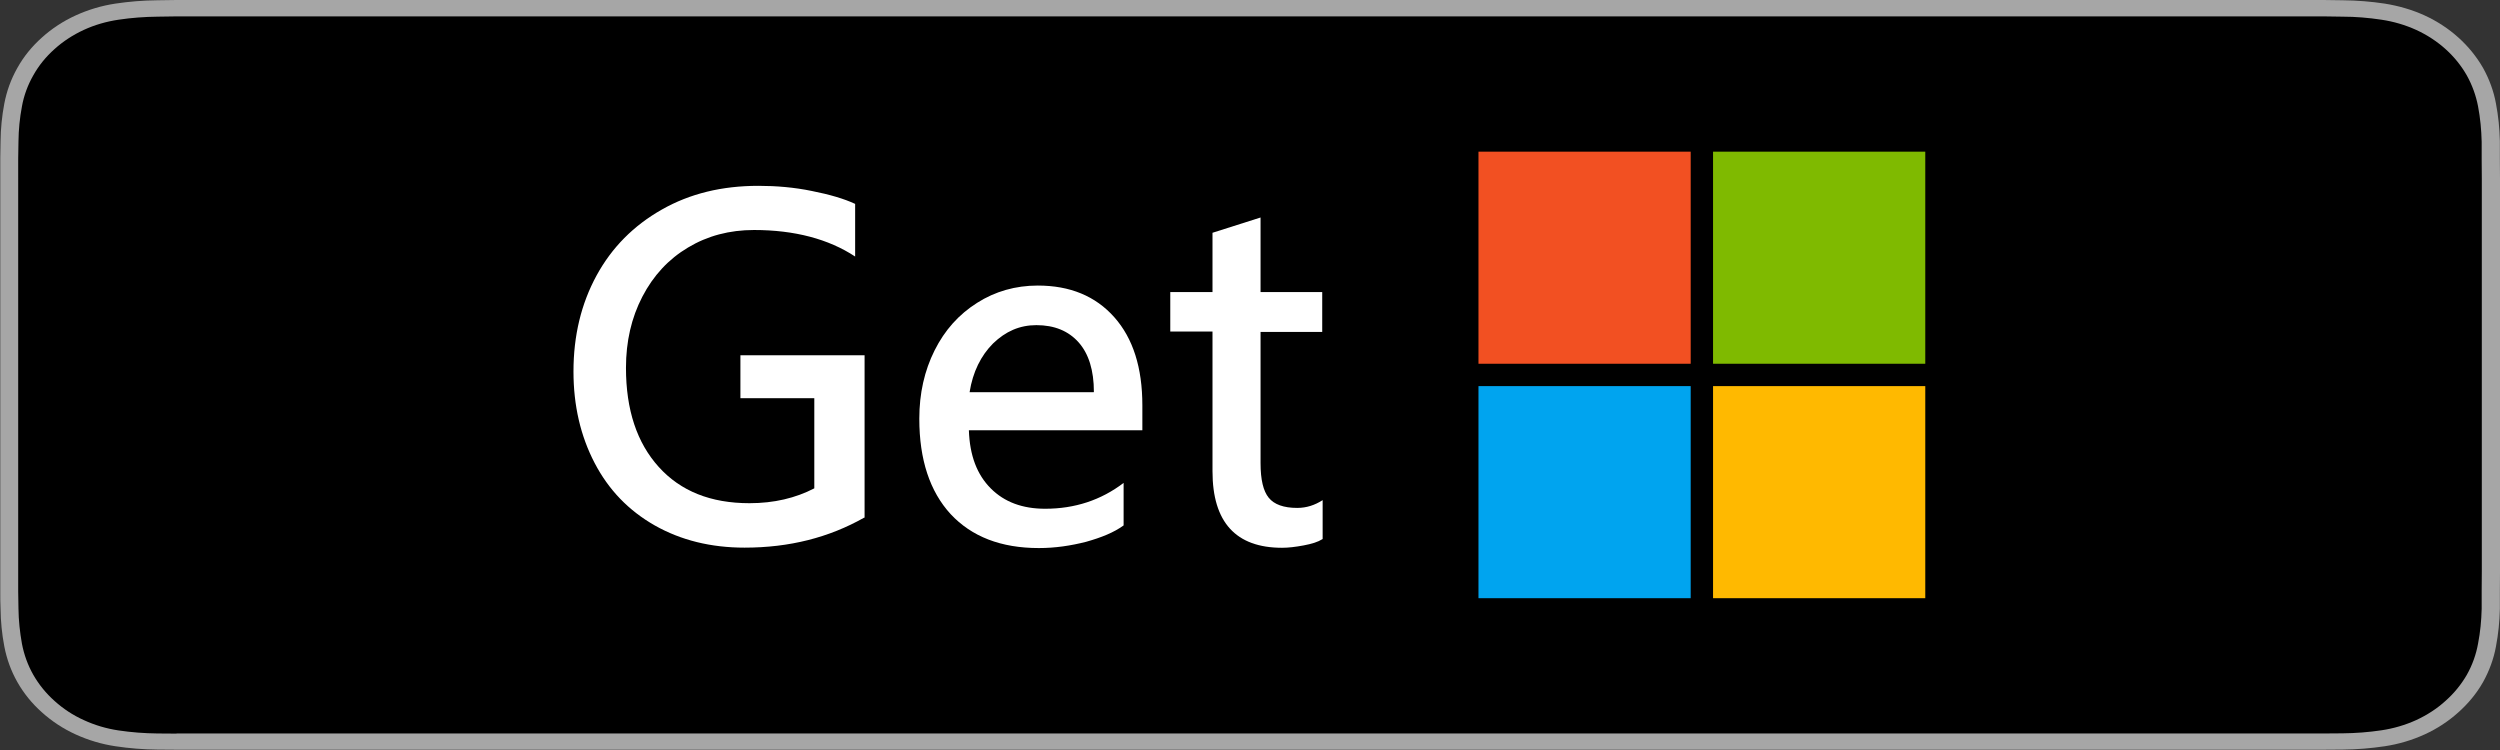 <?xml version="1.0" encoding="UTF-8"?>
<svg id="Layer_2" data-name="Layer 2" xmlns="http://www.w3.org/2000/svg" viewBox="0 0 180 54">
  <rect x="0" y="0" width="180" height="54" fill="#333333" stroke="none"/>
  <defs>
    <style>
      .cls-1 {
        fill: #a6a6a6;
      }

      .cls-1, .cls-2, .cls-3, .cls-4, .cls-5, .cls-6, .cls-7 {
        stroke-width: 0px;
      }

      .cls-2 {
        fill: #f25022;
      }

      .cls-3 {
        fill: #ffb900;
      }

      .cls-4 {
        fill: #7fba00;
      }

      .cls-5 {
        fill: #00a4ef;
      }

      .cls-6 {
        fill: #000;
      }

      .cls-7 {
        fill: #fff;
      }
    </style>
  </defs>
  <g id="Layer_4" data-name="Layer 4">
    <g>
      <path class="cls-1" d="M165.67,0H14.34C13.79,0,13.25,0,12.7,0c-.46,0-.92.01-1.38.02-1.01.01-2.02.09-3.01.24-1,.15-1.96.44-2.86.85-.9.41-1.72.95-2.43,1.59-.72.64-1.32,1.38-1.77,2.19-.46.81-.77,1.68-.94,2.57-.17.89-.26,1.8-.27,2.7-.01.41-.02.83-.02,1.24v31.2c0,.42,0,.83.02,1.24.01.91.1,1.81.27,2.7.17.89.48,1.76.94,2.57.46.81,1.05,1.54,1.77,2.18.71.64,1.53,1.18,2.43,1.59.9.41,1.86.7,2.86.85,1,.15,2,.23,3.01.24.46,0,.92.01,1.38.01.55,0,1.1,0,1.65,0h151.32c.54,0,1.09,0,1.63,0,.46,0,.93,0,1.39-.01,1.01-.01,2.01-.09,3.01-.24,1-.15,1.97-.44,2.87-.85.9-.41,1.72-.95,2.43-1.59.72-.64,1.32-1.37,1.78-2.18.45-.81.77-1.68.93-2.57.17-.89.26-1.8.28-2.7,0-.42,0-.83,0-1.24.01-.49.01-.98.01-1.48V12.87c0-.49,0-.98-.01-1.47,0-.41,0-.83,0-1.24-.02-.91-.11-1.81-.28-2.7-.16-.89-.48-1.76-.93-2.57-.93-1.62-2.4-2.95-4.21-3.78-.9-.41-1.87-.69-2.87-.85-.99-.15-2-.23-3.01-.24-.46,0-.93-.01-1.39-.02-.54,0-1.09,0-1.63,0h0Z"/>
      <path class="cls-6" d="M12.7,52.82c-.46,0-.91,0-1.36-.01-.94-.01-1.88-.08-2.81-.22-.87-.13-1.71-.38-2.49-.74-.78-.35-1.49-.82-2.1-1.37-.62-.55-1.14-1.19-1.54-1.89-.4-.7-.67-1.46-.82-2.24-.15-.84-.24-1.68-.25-2.53,0-.28-.02-1.23-.02-1.23V11.4s.01-.93.02-1.21c.01-.85.09-1.69.25-2.53.14-.78.42-1.54.82-2.24.39-.7.91-1.34,1.53-1.89.62-.56,1.33-1.02,2.11-1.38.78-.36,1.62-.6,2.49-.73.93-.14,1.88-.21,2.82-.22l1.36-.02h154.59l1.37.02c.94,0,1.87.08,2.8.22.87.13,1.72.38,2.51.74,1.56.72,2.83,1.86,3.63,3.27.39.7.66,1.45.81,2.23.16.84.24,1.69.26,2.55,0,.38,0,.79,0,1.2.01.51.01.99.01,1.47v28.25c0,.49,0,.97-.01,1.45,0,.44,0,.84,0,1.26-.02.84-.1,1.67-.26,2.5-.14.78-.41,1.54-.81,2.25-.4.69-.91,1.32-1.53,1.87-.61.56-1.33,1.02-2.1,1.38-.79.36-1.64.61-2.51.74-.93.14-1.87.21-2.81.22-.44,0-.9.01-1.35.01h-1.63s-152.96,0-152.96,0Z"/>
    </g>
    <g>
      <rect class="cls-2" x="106.45" y="10.92" width="15.28" height="15.27"/>
      <rect class="cls-4" x="123.34" y="10.92" width="15.28" height="15.27"/>
      <rect class="cls-5" x="106.45" y="27.8" width="15.28" height="15.27"/>
      <rect class="cls-3" x="123.34" y="27.8" width="15.28" height="15.27"/>
      <g>
        <path class="cls-7" d="M62.22,37.27c-2.53,1.43-5.37,2.16-8.61,2.16-2.42,0-4.58-.53-6.47-1.6-1.88-1.07-3.32-2.56-4.33-4.5s-1.52-4.13-1.52-6.58c0-2.59.56-4.89,1.66-6.91s2.67-3.6,4.7-4.75c2.02-1.15,4.33-1.71,6.95-1.71,1.29,0,2.59.11,3.85.37,1.27.25,2.33.56,3.12.93v3.79c-1.91-1.26-4.36-1.91-7.28-1.91-1.77,0-3.35.42-4.75,1.26-1.41.84-2.5,2.02-3.29,3.54-.79,1.52-1.18,3.23-1.18,5.12,0,3.04.79,5.4,2.36,7.14,1.57,1.74,3.74,2.61,6.53,2.61,1.77,0,3.32-.37,4.67-1.07v-6.49h-5.32v-3.09h8.94v11.69h-.03Z"/>
        <path class="cls-7" d="M82.25,30.98h-12.49c.06,1.83.59,3.2,1.58,4.19.98.98,2.28,1.46,3.91,1.46,2.14,0,4.02-.62,5.65-1.86v3.06c-.7.51-1.6.87-2.7,1.18-1.1.28-2.22.45-3.4.45-2.73,0-4.84-.82-6.36-2.45-1.49-1.63-2.25-3.91-2.25-6.86,0-1.83.37-3.46,1.1-4.92.73-1.46,1.74-2.59,3.07-3.43,1.29-.82,2.76-1.24,4.36-1.24,2.33,0,4.16.76,5.51,2.28s2.02,3.63,2.02,6.35v1.77h0ZM78.76,28.22c0-1.55-.37-2.75-1.1-3.57-.73-.82-1.74-1.24-3.04-1.24-1.21,0-2.22.45-3.12,1.32-.87.87-1.46,2.05-1.69,3.51h8.94v-.03Z"/>
        <path class="cls-7" d="M95.21,38.82c-.31.2-.76.34-1.35.45-.59.11-1.1.17-1.55.17-3.32,0-5.01-1.83-5.01-5.51v-10.06h-3.04v-2.84h3.04v-4.27l3.46-1.1v5.37h4.44v2.87h-4.44v9.44c0,1.21.2,2.02.59,2.5.39.48,1.07.73,2.05.73.67,0,1.27-.2,1.83-.56v2.81h-.03Z"/>
      </g>
    </g>
  </g>
</svg>